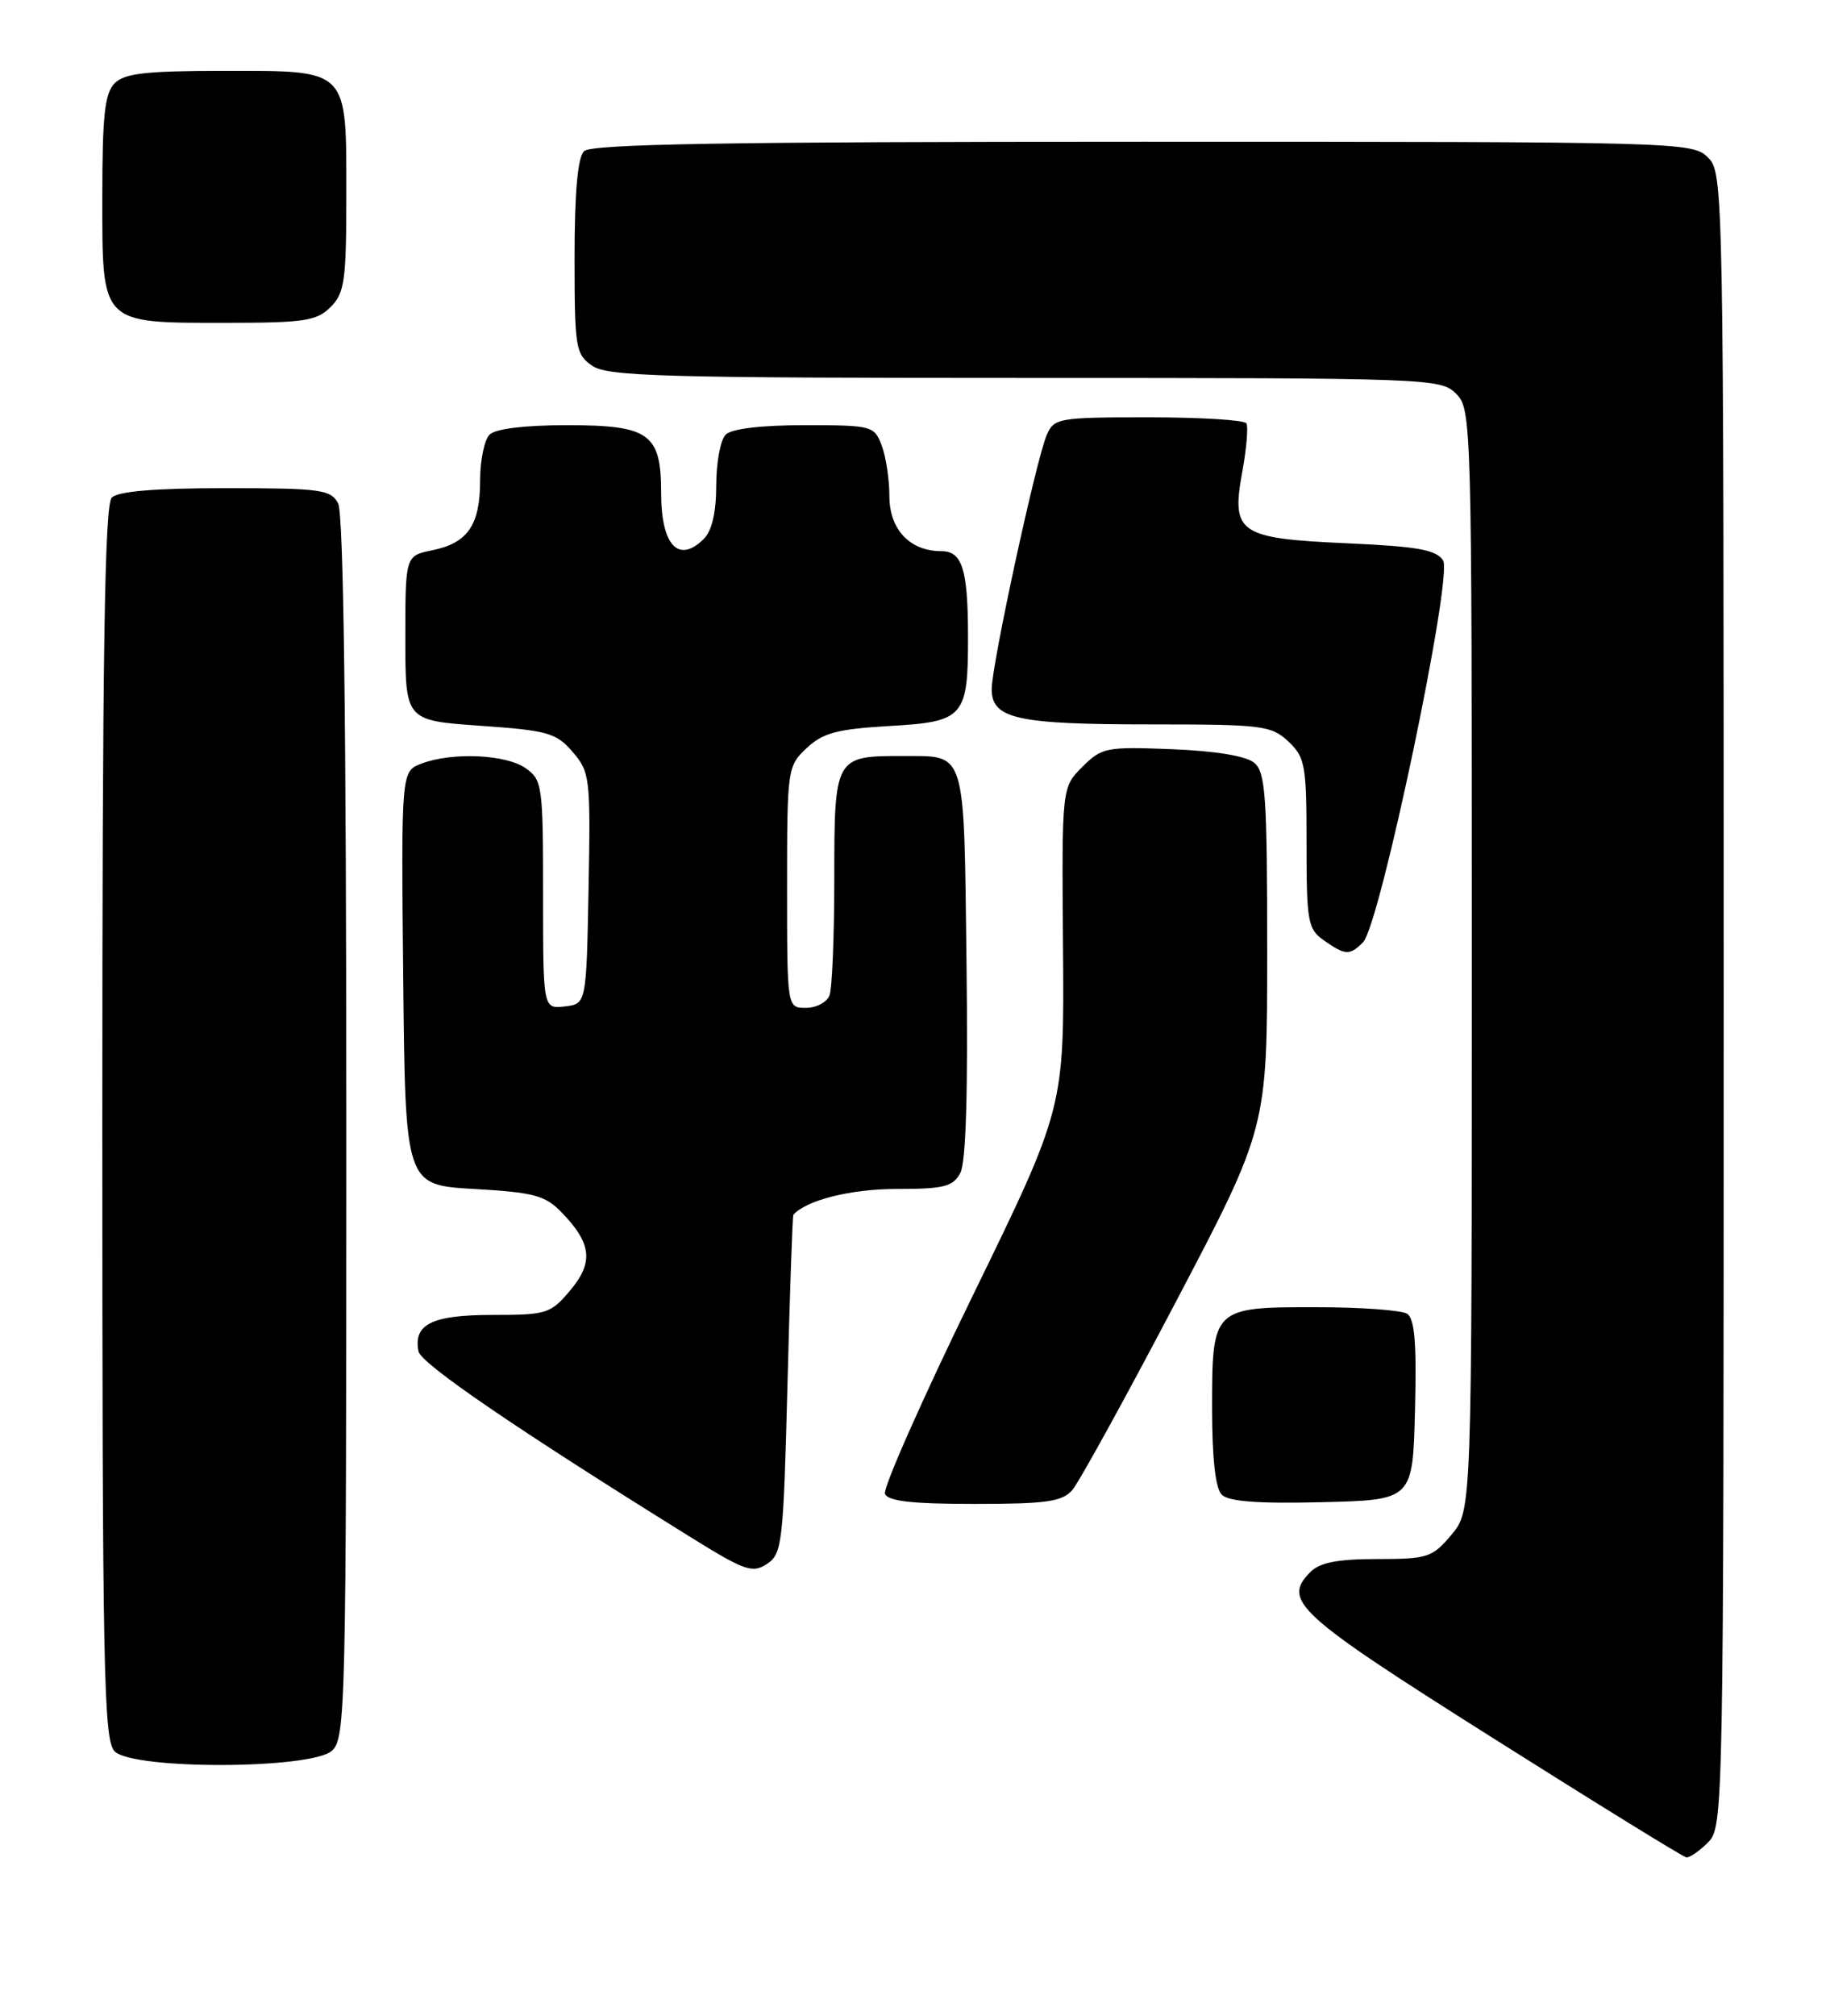 <?xml version="1.0" encoding="UTF-8" standalone="no"?>
<!DOCTYPE svg PUBLIC "-//W3C//DTD SVG 1.1//EN" "http://www.w3.org/Graphics/SVG/1.1/DTD/svg11.dtd" >
<svg xmlns="http://www.w3.org/2000/svg" xmlns:xlink="http://www.w3.org/1999/xlink" version="1.1" viewBox="0 0 232 256">
 <g >
 <path fill="currentColor"
d=" M 217.00 234.00 C 218.97 232.03 219.00 230.67 219.00 127.00 C 219.00 23.33 218.97 21.97 217.00 20.00 C 215.04 18.04 213.67 18.00 145.20 18.00 C 92.24 18.00 75.11 18.29 74.20 19.20 C 73.40 20.00 73.00 24.45 73.00 32.64 C 73.00 44.16 73.13 44.98 75.22 46.44 C 77.17 47.80 84.07 48.00 130.22 48.00 C 181.67 48.00 183.05 48.05 185.00 50.00 C 186.96 51.96 187.00 53.33 187.00 121.92 C 187.00 191.85 187.00 191.85 184.41 194.92 C 181.98 197.81 181.39 198.00 174.98 198.00 C 170.00 198.00 167.70 198.44 166.52 199.62 C 162.86 203.28 164.66 204.94 189.50 220.62 C 202.70 228.96 213.84 235.83 214.25 235.89 C 214.66 235.95 215.90 235.10 217.00 234.00 Z  M 42.17 222.35 C 43.91 220.77 44.00 217.00 44.00 143.28 C 44.00 91.83 43.65 65.22 42.96 63.93 C 42.02 62.17 40.76 62.00 28.66 62.00 C 19.68 62.00 15.01 62.39 14.20 63.20 C 13.29 64.11 13.00 83.12 13.00 142.63 C 13.00 212.41 13.17 221.03 14.57 222.43 C 16.93 224.78 39.55 224.71 42.17 222.35 Z  M 100.05 175.88 C 100.35 164.12 100.69 154.40 100.80 154.28 C 102.46 152.41 108.12 151.00 113.92 151.00 C 119.94 151.00 121.08 150.71 122.01 148.97 C 122.73 147.63 123.00 138.70 122.80 122.44 C 122.46 94.85 122.83 96.04 114.68 96.02 C 106.09 95.99 106.00 96.14 106.00 111.45 C 106.00 118.81 105.73 125.55 105.39 126.42 C 105.06 127.29 103.71 128.00 102.39 128.00 C 100.00 128.00 100.00 128.00 100.00 112.67 C 100.00 97.64 100.05 97.30 102.49 95.01 C 104.56 93.07 106.35 92.59 113.07 92.20 C 122.52 91.66 123.01 91.08 122.99 80.68 C 122.97 72.28 122.25 70.00 119.61 70.00 C 115.60 70.00 113.00 67.25 113.00 63.01 C 113.00 60.88 112.56 57.98 112.02 56.57 C 111.08 54.08 110.78 54.00 102.22 54.00 C 96.69 54.00 92.95 54.45 92.20 55.20 C 91.54 55.86 91.00 58.75 91.00 61.63 C 91.00 65.05 90.46 67.40 89.43 68.43 C 86.22 71.64 84.00 69.27 84.00 62.63 C 84.00 55.06 82.53 54.00 72.05 54.00 C 66.65 54.00 62.95 54.45 62.20 55.20 C 61.54 55.86 61.00 58.47 61.00 61.01 C 61.00 66.67 59.44 68.96 54.95 69.88 C 51.50 70.58 51.50 70.58 51.50 81.04 C 51.50 91.50 51.50 91.50 60.98 92.17 C 69.60 92.77 70.67 93.07 72.76 95.50 C 74.96 98.06 75.04 98.78 74.78 112.84 C 74.50 127.50 74.50 127.50 71.75 127.82 C 69.00 128.13 69.00 128.13 69.00 113.62 C 69.00 99.76 68.90 99.04 66.78 97.56 C 64.27 95.80 57.43 95.50 53.55 96.98 C 50.97 97.96 50.97 97.96 51.23 124.23 C 51.50 150.50 51.50 150.50 60.23 151.00 C 67.88 151.44 69.26 151.81 71.38 154.00 C 75.18 157.93 75.44 160.33 72.44 163.89 C 69.95 166.85 69.46 167.00 62.53 167.00 C 54.89 167.00 52.50 168.18 53.17 171.62 C 53.47 173.18 65.49 181.39 87.45 195.04 C 94.61 199.50 95.59 199.85 97.45 198.62 C 99.38 197.34 99.53 196.02 100.05 175.88 Z  M 136.23 189.25 C 137.07 188.29 142.99 177.54 149.38 165.37 C 161.00 143.24 161.00 143.24 161.00 120.74 C 161.00 101.05 160.79 98.07 159.35 96.87 C 158.31 96.01 154.42 95.37 148.90 95.15 C 140.54 94.82 139.98 94.93 137.50 97.41 C 134.90 100.01 134.90 100.01 135.06 120.36 C 135.22 140.72 135.22 140.72 123.58 164.57 C 117.18 177.68 112.17 189.00 112.44 189.71 C 112.80 190.65 115.84 191.00 123.81 191.00 C 132.92 191.00 134.94 190.72 136.23 189.25 Z  M 179.78 179.08 C 180.00 170.62 179.74 167.45 178.78 166.85 C 178.08 166.40 172.92 166.02 167.32 166.02 C 154.07 166.00 154.00 166.06 154.00 178.87 C 154.00 185.24 154.43 189.03 155.23 189.83 C 156.10 190.70 159.87 190.98 167.98 190.78 C 179.50 190.50 179.50 190.50 179.78 179.08 Z  M 173.18 119.67 C 175.33 117.50 184.62 73.20 183.35 71.18 C 182.50 69.83 180.14 69.40 171.18 69.00 C 157.36 68.38 156.41 67.73 157.84 59.90 C 158.38 56.94 158.61 54.17 158.35 53.76 C 158.09 53.34 152.50 53.00 145.92 53.00 C 134.47 53.00 133.92 53.10 132.99 55.25 C 131.64 58.38 126.00 84.42 126.00 87.52 C 126.00 91.30 129.18 92.00 146.25 92.00 C 160.40 92.00 161.52 92.14 163.69 94.17 C 165.83 96.19 166.00 97.15 166.00 107.12 C 166.00 117.11 166.16 118.00 168.22 119.44 C 170.93 121.34 171.49 121.37 173.18 119.67 Z  M 42.00 39.00 C 43.78 37.22 44.00 35.67 44.00 24.83 C 44.00 8.57 44.42 9.00 28.42 9.00 C 18.59 9.00 15.83 9.31 14.57 10.57 C 13.31 11.84 13.00 14.65 13.00 25.01 C 13.00 41.31 12.69 41.00 28.72 41.00 C 38.67 41.00 40.24 40.76 42.00 39.00 Z "/>
</g>
</svg>